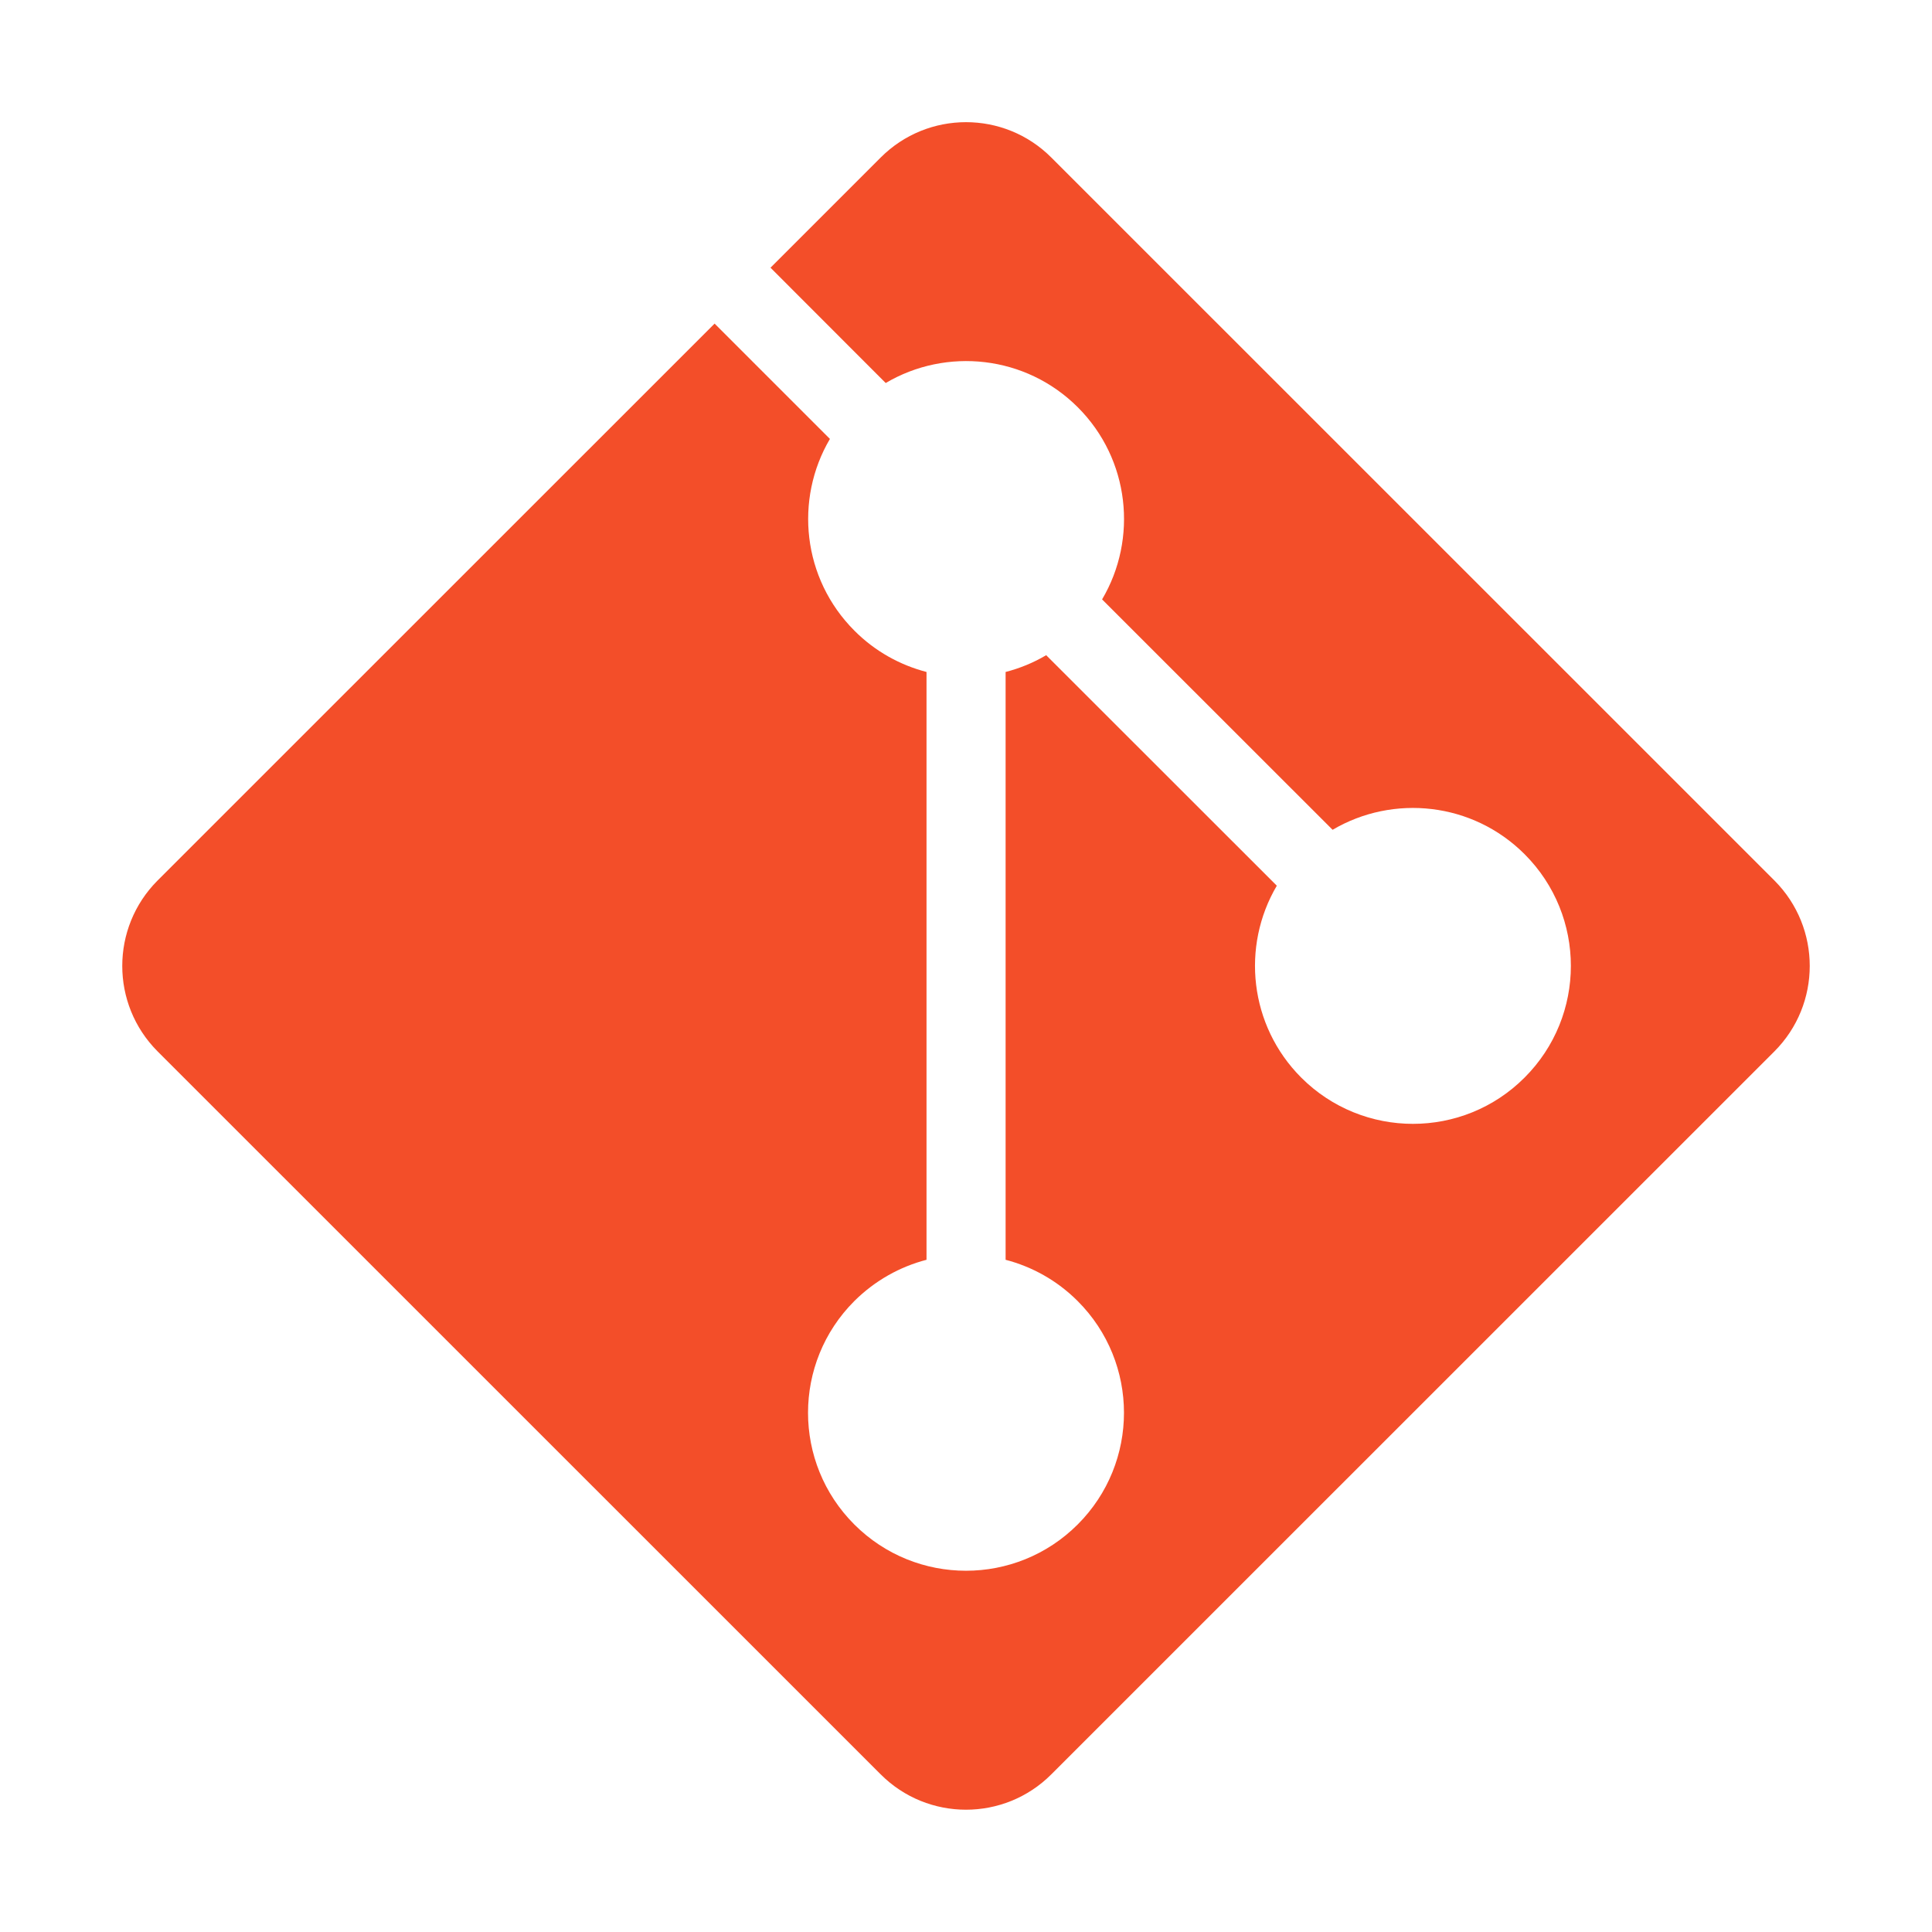 <svg width="16" height="16" viewBox="0 0 16 16" fill="none" xmlns="http://www.w3.org/2000/svg"><g class="light"><path fill-rule="evenodd" clip-rule="evenodd" d="M8.707 1.305C8.317 0.914 7.683 0.914 7.293 1.305L6.381 2.217L7.335 3.172C7.837 2.875 8.495 2.942 8.926 3.373C9.357 3.804 9.424 4.462 9.127 4.964L11.036 6.872C11.538 6.576 12.195 6.643 12.626 7.074C13.137 7.585 13.137 8.413 12.626 8.924C12.116 9.435 11.287 9.435 10.776 8.924C10.346 8.493 10.278 7.837 10.574 7.335L8.664 5.426C8.558 5.489 8.444 5.535 8.328 5.565V10.433C8.547 10.49 8.754 10.604 8.925 10.775C9.436 11.286 9.436 12.114 8.925 12.625C8.414 13.136 7.586 13.136 7.075 12.625C6.564 12.114 6.564 11.286 7.075 10.775C7.247 10.604 7.454 10.49 7.673 10.433V5.565C7.455 5.508 7.247 5.395 7.076 5.223C6.645 4.792 6.578 4.136 6.873 3.635L5.918 2.68L1.305 7.292C0.915 7.683 0.915 8.316 1.305 8.707L7.293 14.694C7.683 15.085 8.317 15.085 8.707 14.694L14.695 8.707C15.085 8.316 15.085 7.683 14.695 7.292L8.707 1.305Z" fill="#F34E29"/></g></svg>